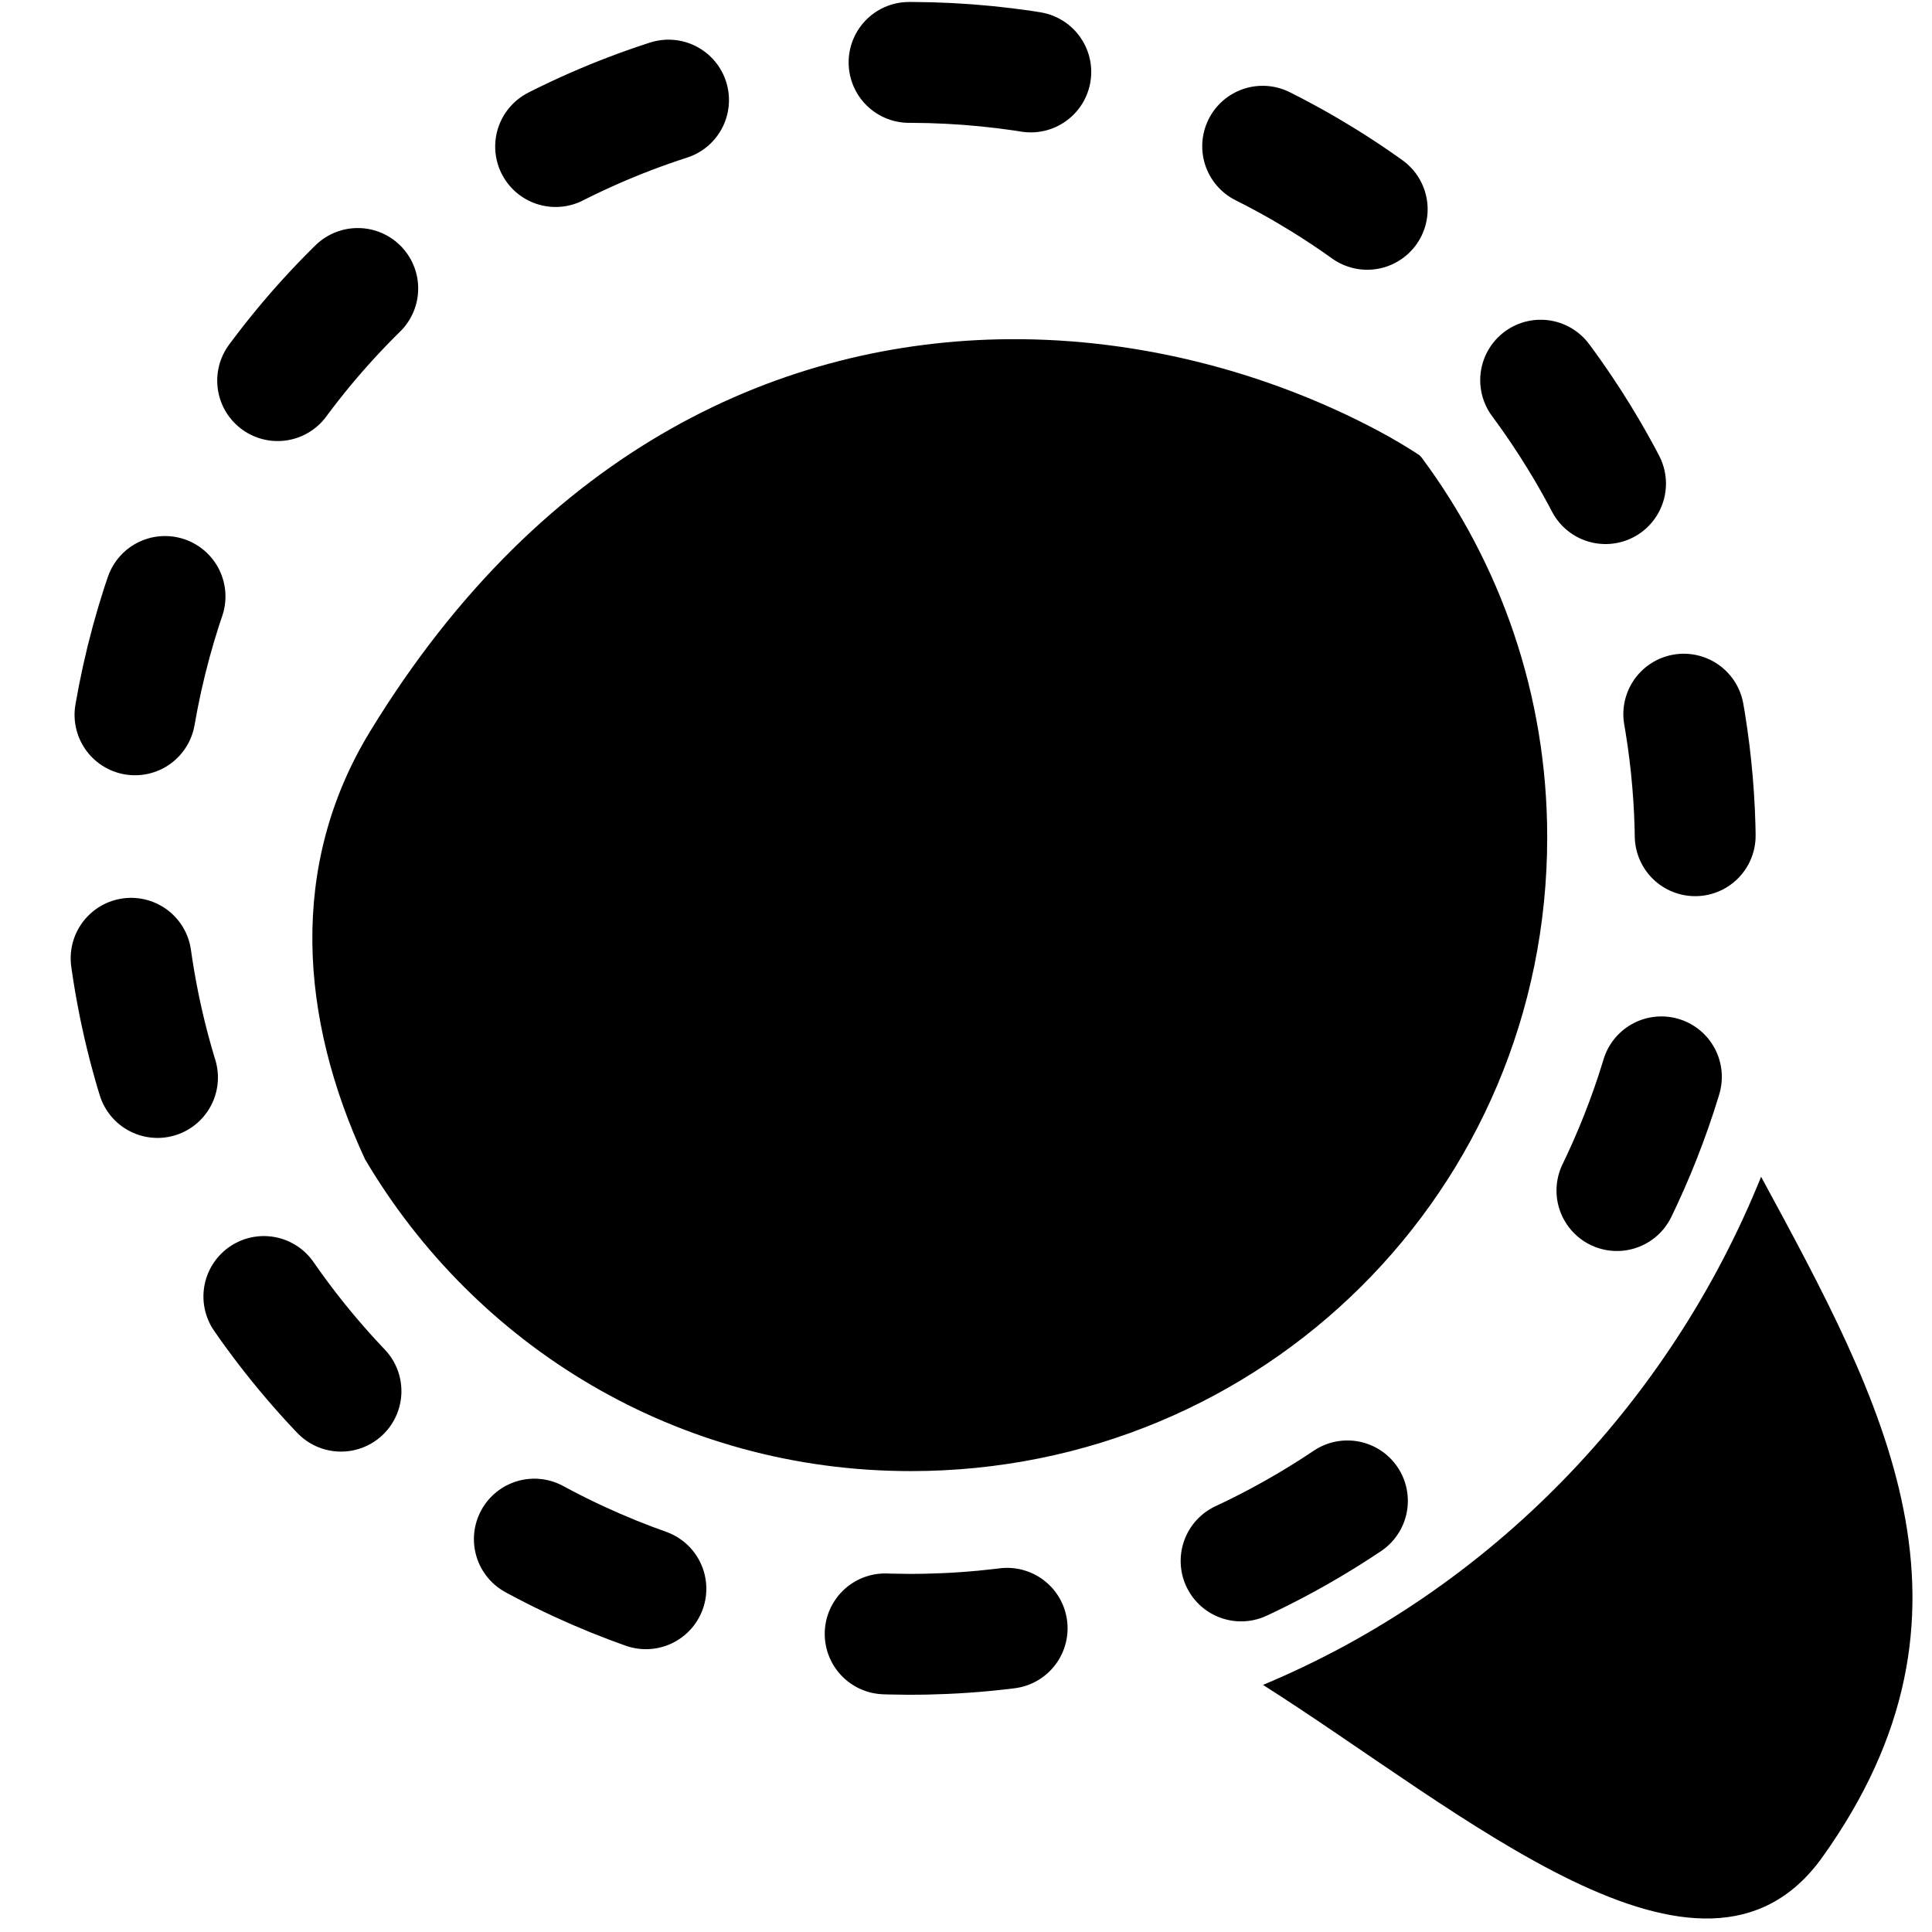 <?xml version="1.0" encoding="UTF-8" standalone="no"?>
<!-- Created with Inkscape (http://www.inkscape.org/) -->

<svg
   xmlns:dc="http://purl.org/dc/elements/1.1/"
   xmlns:cc="http://creativecommons.org/ns#"
   xmlns:rdf="http://www.w3.org/1999/02/22-rdf-syntax-ns#"
   xmlns:svg="http://www.w3.org/2000/svg"
   xmlns="http://www.w3.org/2000/svg"
   xmlns:sodipodi="http://sodipodi.sourceforge.net/DTD/sodipodi-0.dtd"
   xmlns:inkscape="http://www.inkscape.org/namespaces/inkscape"
   width="1000"
   height="1000"
   id="svg3888"
   version="1.1"
   inkscape:version="0.48.2 r9819"
   sodipodi:docname="layer_warp.svg">
  <defs
     id="defs3890" />
  <sodipodi:namedview
     id="base"
     pagecolor="#ffffff"
     bordercolor="#666666"
     borderopacity="1.0"
     inkscape:pageopacity="0.0"
     inkscape:pageshadow="2"
     inkscape:zoom="0.065785766"
     inkscape:cx="291.93337"
     inkscape:cy="1205.8015"
     inkscape:document-units="px"
     inkscape:current-layer="g3582"
     showgrid="false"
     inkscape:window-width="1402"
     inkscape:window-height="856"
     inkscape:window-x="38"
     inkscape:window-y="0"
     inkscape:window-maximized="1" />
  <g
     inkscape:label="Layer 1"
     inkscape:groupmode="layer"
     id="layer1"
     transform="translate(0,-52.362)">
    <g
       style="display:inline"
       id="g3582"
       transform="matrix(40.887,0,0,40.887,2575.176,-58573.169)">
      <g
         transform="matrix(1.019,0,0,1.019,-301.617,385.905)"
         style="display:inline"
         id="g6619">
        <rect
           y="1028.367"
           x="234.169"
           height="24"
           width="24"
           id="rect5104"
           style="fill:none;stroke:none" />
        <path
           inkscape:connector-curvature="0"
           id="path5095"
           d="m 246.719,1032.612 c -2.778,0.021 -5.769,1.319 -7.938,4.875 -1.013,1.662 -0.875,3.557 -0.062,5.312 1.37,2.321 3.873,3.875 6.781,3.875 4.382,0 7.906,-3.493 7.906,-7.875 0,-1.776 -0.585,-3.406 -1.562,-4.719 -0.013,-0.01 -0.018,-0.023 -0.031,-0.031 -0.163,-0.106 -0.341,-0.212 -0.531,-0.312 -1.302,-0.688 -2.896,-1.137 -4.562,-1.125 z m 9.344,10.406 c -1.143,2.832 -3.373,5.138 -6.188,6.312 2.486,1.578 5.455,4.195 6.938,2.156 2.201,-3.063 0.769,-5.664 -0.75,-8.469 z"
           style="fill:#000000;stroke:none" />
        <path
           transform="matrix(0.18,0,0,0.18,272.169,906.562)"
           d="m -118.028,780.456 c -24.873,16.694 -58.569,10.064 -75.264,-14.808 -16.694,-24.873 -10.064,-58.569 14.808,-75.264 24.873,-16.694 58.569,-10.064 75.264,14.808 12.936,19.274 12.174,44.643 -1.896,63.105"
           sodipodi:ry="54.239826"
           sodipodi:rx="54.239826"
           sodipodi:cy="735.42035"
           sodipodi:cx="-148.25552"
           style="fill:none;stroke:#000000;stroke-width:8.342;stroke-linecap:round;stroke-linejoin:round;stroke-miterlimit:4;stroke-dasharray:8.436, 16.872;stroke-dashoffset:0"
           sodipodi:type="arc"
           sodipodi:start="0.97966976"
           sodipodi:end="6.9343943"
           sodipodi:open="true"
           id="path3079" />
      </g>
    </g>
  </g>
</svg>
